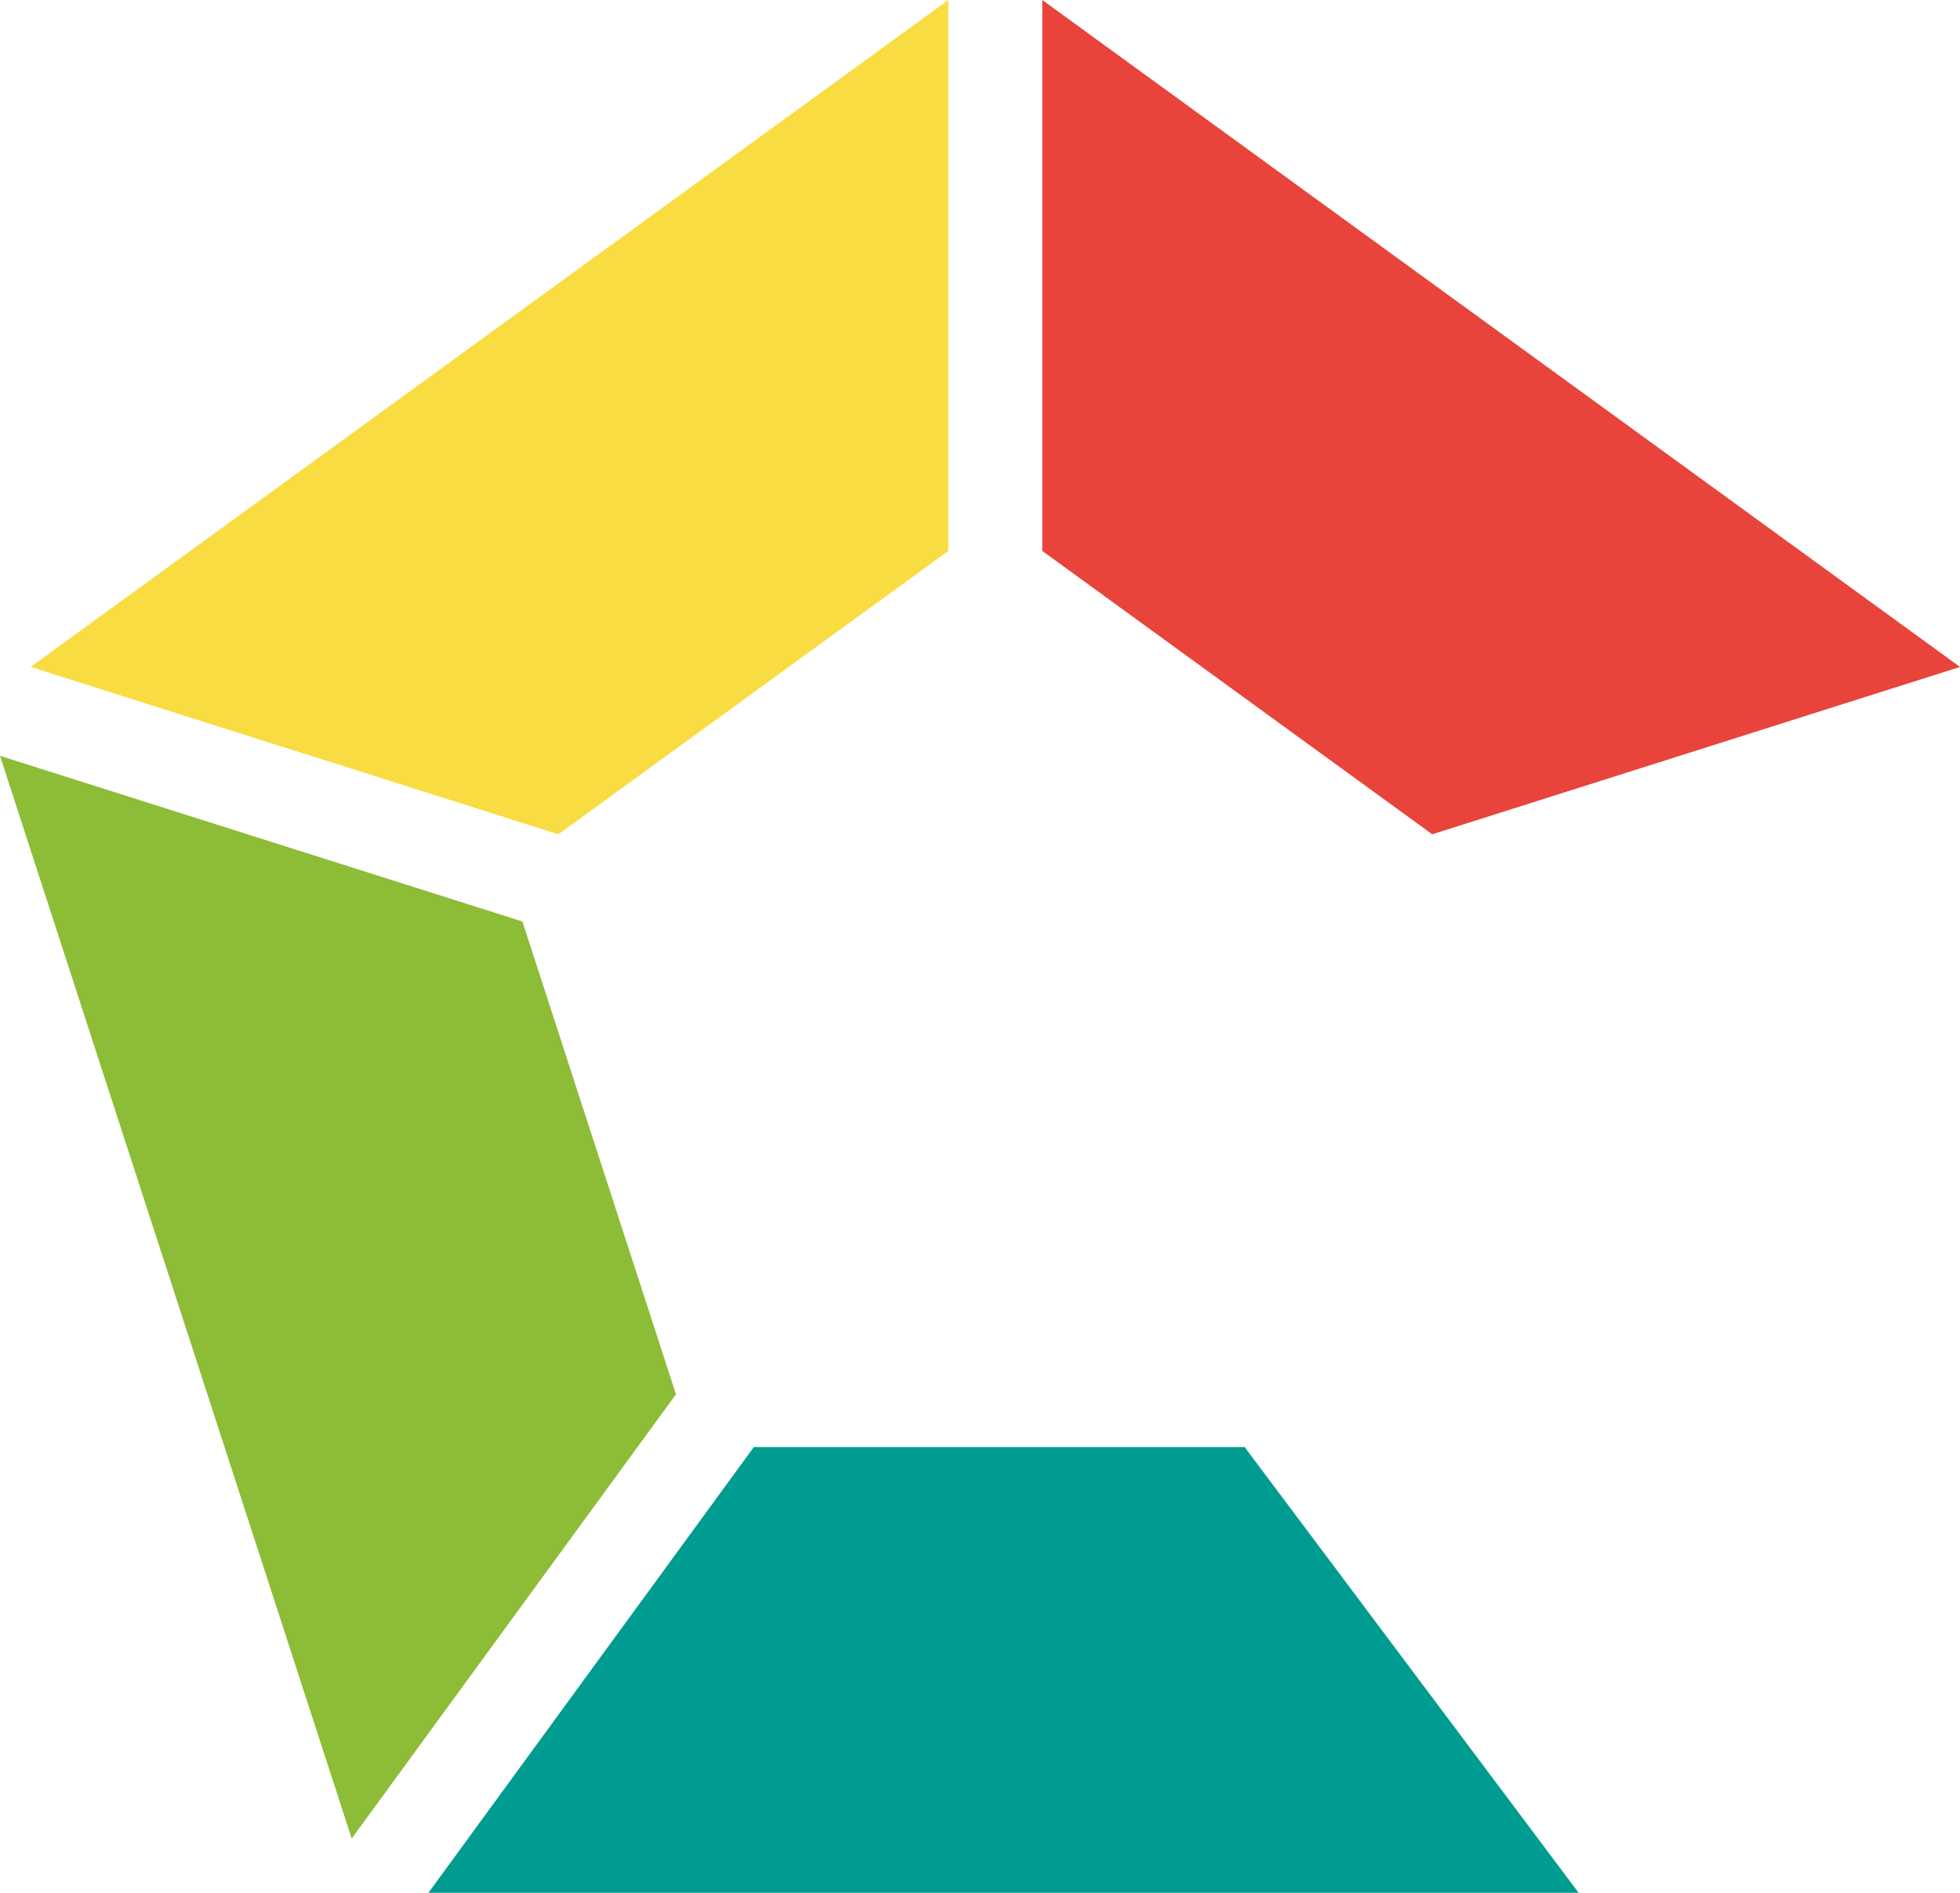 <svg version="1.1" id="图层_1" x="0px" y="0px" width="160px" height="154.478px" viewBox="0 0 160 154.478" enable-background="new 0 0 160 154.478" xml:space="preserve" xmlns="http://www.w3.org/2000/svg" xmlns:xlink="http://www.w3.org/1999/xlink" xmlns:xml="http://www.w3.org/XML/1998/namespace">
  <g>
    <polygon fill="#F8DC41" points="77.415,44.963 77.415,0 2.5,54.431 45.584,68.09 	" class="color c1"/>
    <polygon fill="#E8443B" points="160,54.431 85.084,0 85.084,44.963 116.916,68.09 	" class="color c2"/>
    <polygon fill="#8DBC37" points="42.645,75.206 0,61.687 28.71,150.05 55.182,113.795 	" class="color c3"/>
    <polygon fill="#009C91" points="61.535,118.103 34.975,154.478 128.866,154.478 101.605,118.103 	" class="color c4"/>
  </g>
</svg>